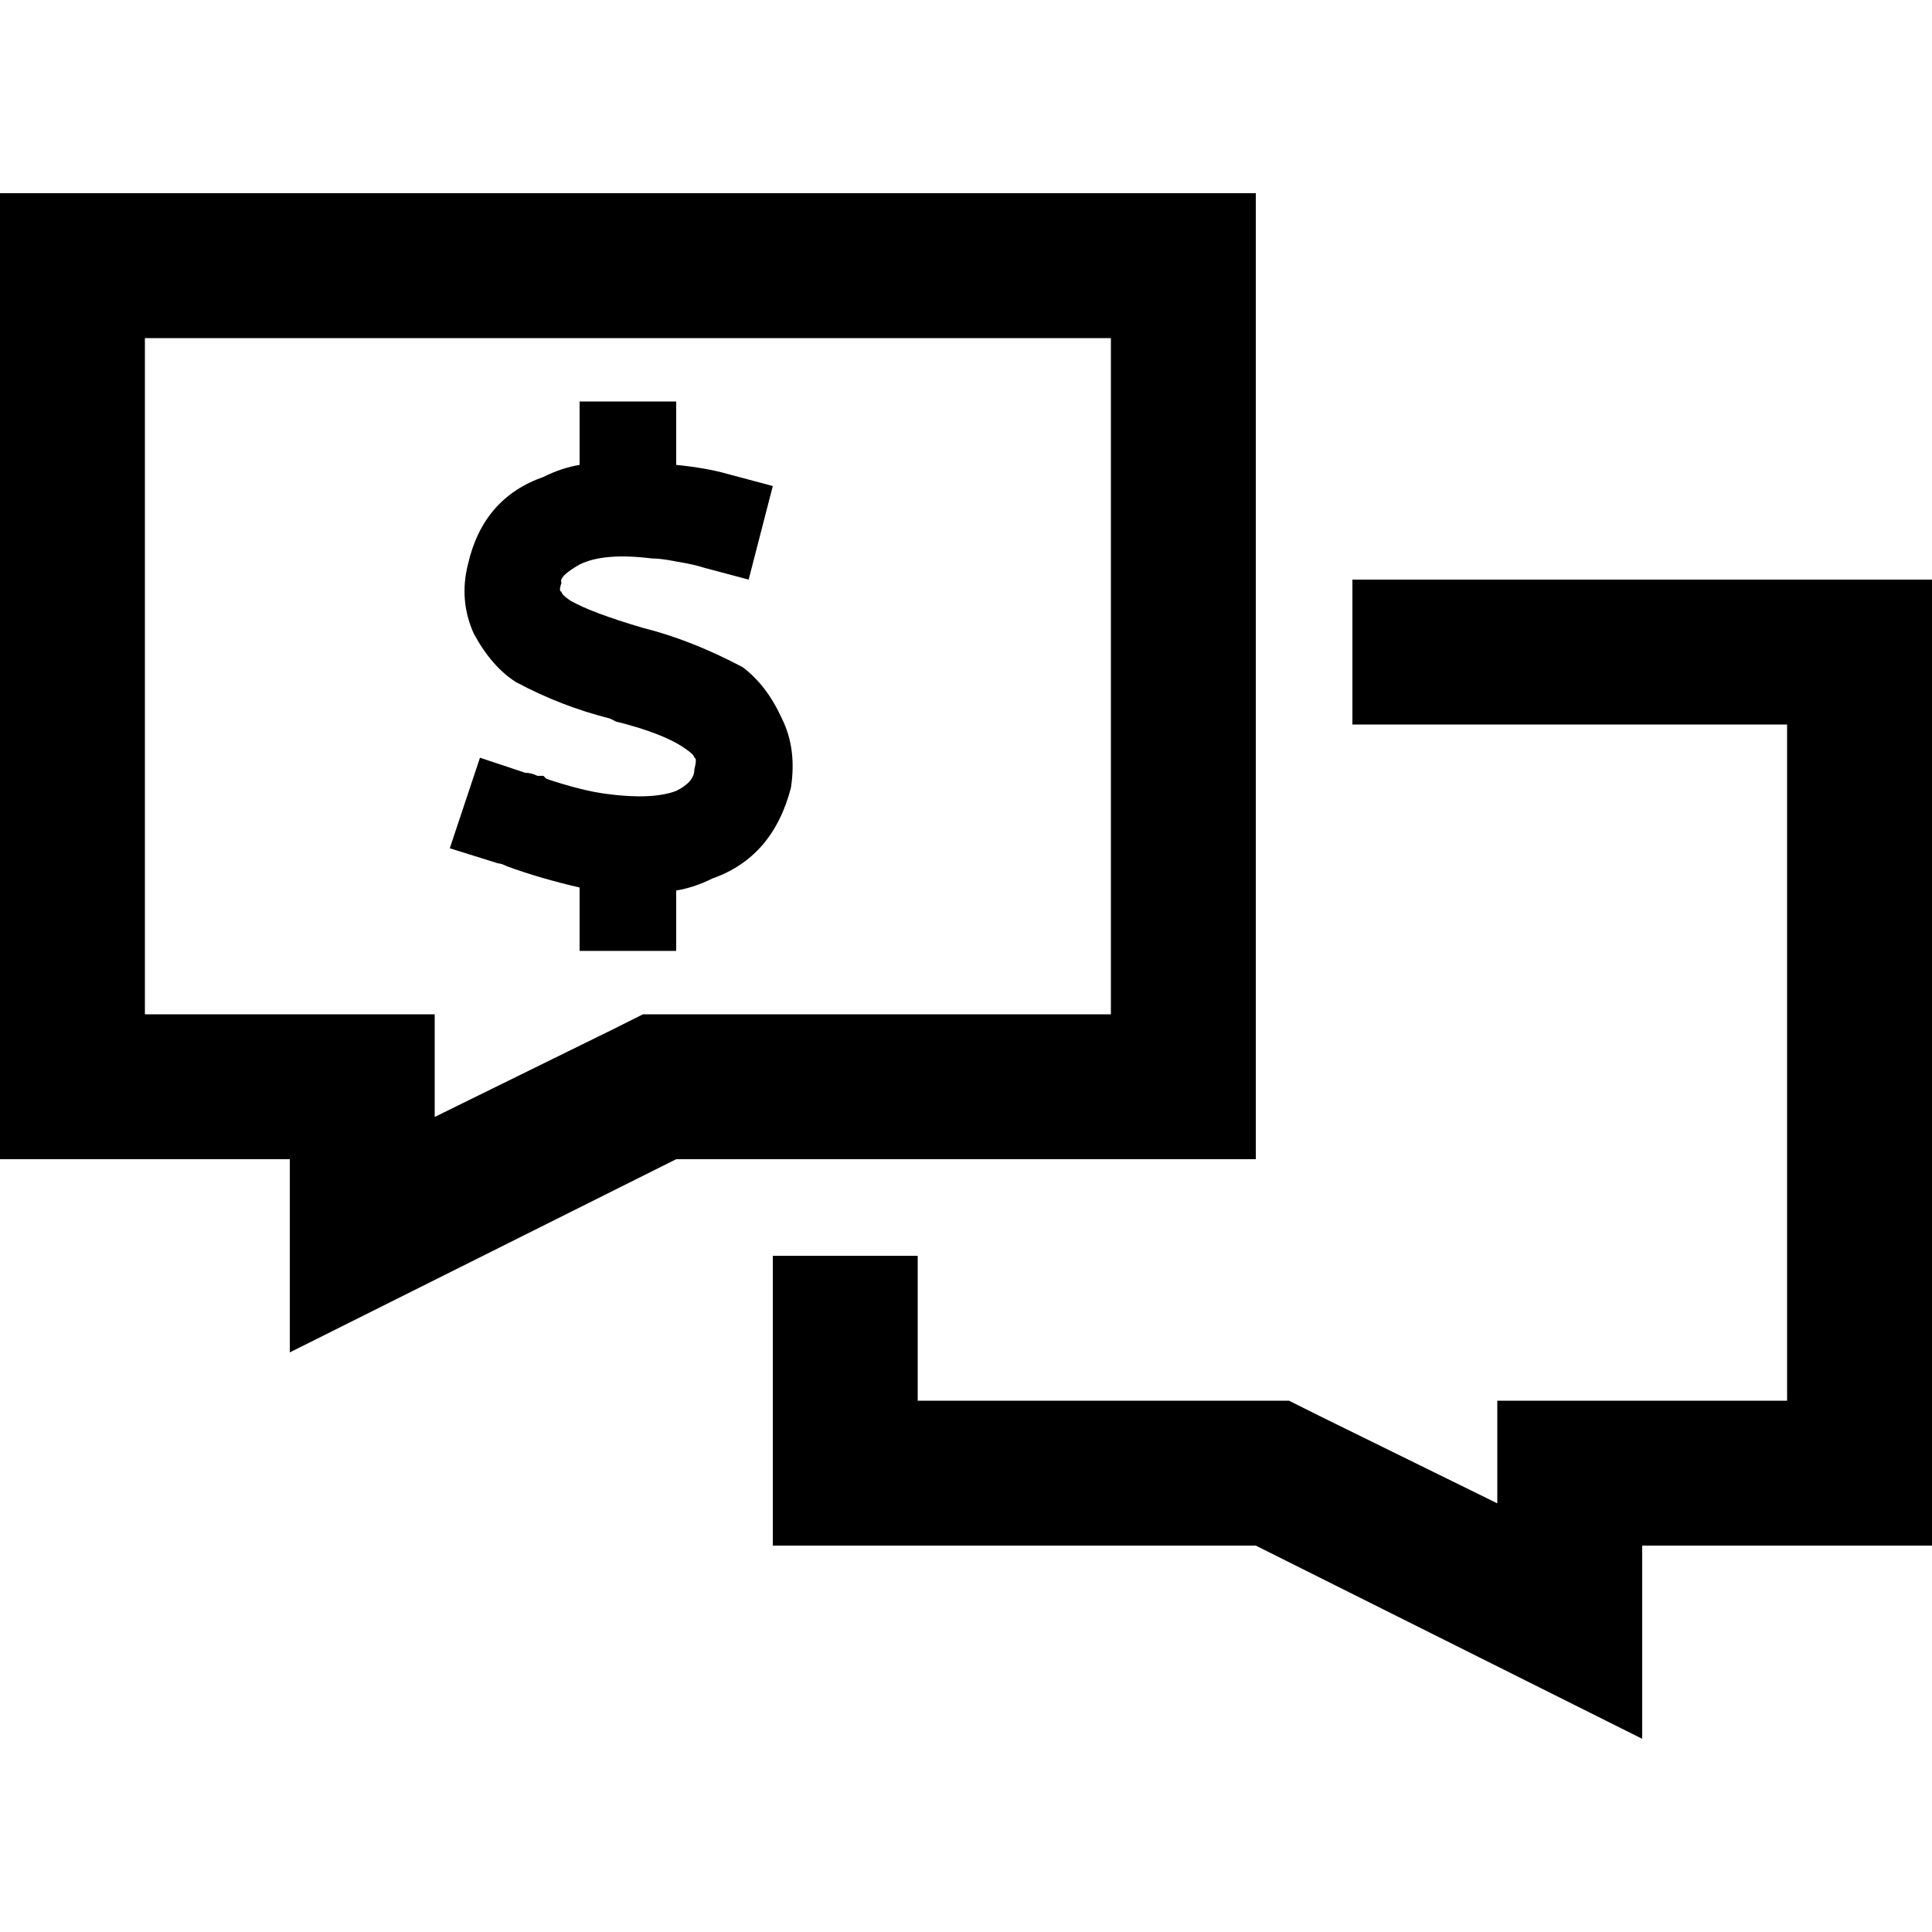 <svg xmlns="http://www.w3.org/2000/svg" viewBox="0 0 512 512">
  <path d="M 115.2 339.2 L 76.8 358.4 L 76.8 345.6 L 76.8 315.2 L 76.8 307.2 L 38.4 307.2 L 0 307.2 L 0 268.8 L 0 89.6 L 0 51.2 L 38.4 51.2 L 294.4 51.2 L 332.8 51.2 L 332.8 89.6 L 332.8 268.8 L 332.8 307.2 L 294.4 307.2 L 179.2 307.2 L 115.2 339.2 L 115.2 339.2 Z M 115.2 296 L 162.4 272.8 L 170.4 268.8 L 179.2 268.8 L 294.4 268.8 L 294.4 89.6 L 38.4 89.6 L 38.4 268.8 L 76.8 268.8 L 115.2 268.8 L 115.2 296 L 115.2 296 Z M 204.8 332.8 L 243.2 332.8 L 243.2 371.2 L 332.8 371.2 L 341.6 371.2 L 349.6 375.2 L 396.8 398.4 L 396.8 371.2 L 435.2 371.2 L 473.6 371.2 L 473.6 192 L 358.4 192 L 358.4 153.6 L 473.6 153.6 L 512 153.6 L 512 192 L 512 371.2 L 512 409.6 L 473.6 409.6 L 435.2 409.6 L 435.2 417.6 L 435.2 448 L 435.2 460.8 L 396.8 441.6 L 332.8 409.6 L 243.2 409.6 L 204.8 409.6 L 204.8 371.2 L 204.8 332.8 L 204.8 332.8 Z M 148.8 154.4 Q 148 156.8 148.8 156.8 Q 148.8 157.6 151.2 159.2 Q 156.8 162.4 170.4 166.4 L 170.4 166.4 Q 183.2 169.6 196.8 176.8 Q 203.2 181.6 207.2 190.4 Q 211.2 198.4 209.6 208.8 Q 204.8 227.2 188.8 232.8 Q 184 235.2 179.2 236 L 179.2 239.2 L 179.2 252 L 153.6 252 L 153.6 239.2 L 153.6 235.2 Q 143.2 232.8 134.4 229.6 L 134.4 229.6 L 134.4 229.6 L 134.4 229.6 Q 132.8 228.8 132 228.8 L 119.2 224.8 L 127.2 200.8 L 139.2 204.8 Q 140.8 204.8 142.4 205.6 Q 143.2 205.6 144 205.6 L 144 205.6 L 144 205.6 L 144 205.6 Q 144 205.6 144.8 206.4 Q 154.4 209.6 160.8 210.4 Q 172.8 212 179.2 209.6 Q 184 207.2 184 204 Q 184.8 200.8 184 200.8 Q 184 200 181.6 198.4 Q 176 194.4 163.2 191.2 L 161.6 190.4 Q 148.8 187.2 136.8 180.8 Q 130.4 176.8 125.6 168 Q 121.6 159.2 124 149.6 Q 128 132 144 126.4 Q 148.8 124 153.6 123.2 L 153.6 119.2 L 153.6 106.4 L 179.2 106.4 L 179.2 119.2 L 179.2 123.2 Q 187.2 124 192.8 125.6 L 204.8 128.8 L 198.4 153.6 L 186.4 150.4 Q 184 149.6 179.2 148.8 Q 175.2 148 172.8 148 Q 160 146.4 153.6 149.6 Q 148 152.8 148.8 154.4 L 148.8 154.4 Z" />
</svg>